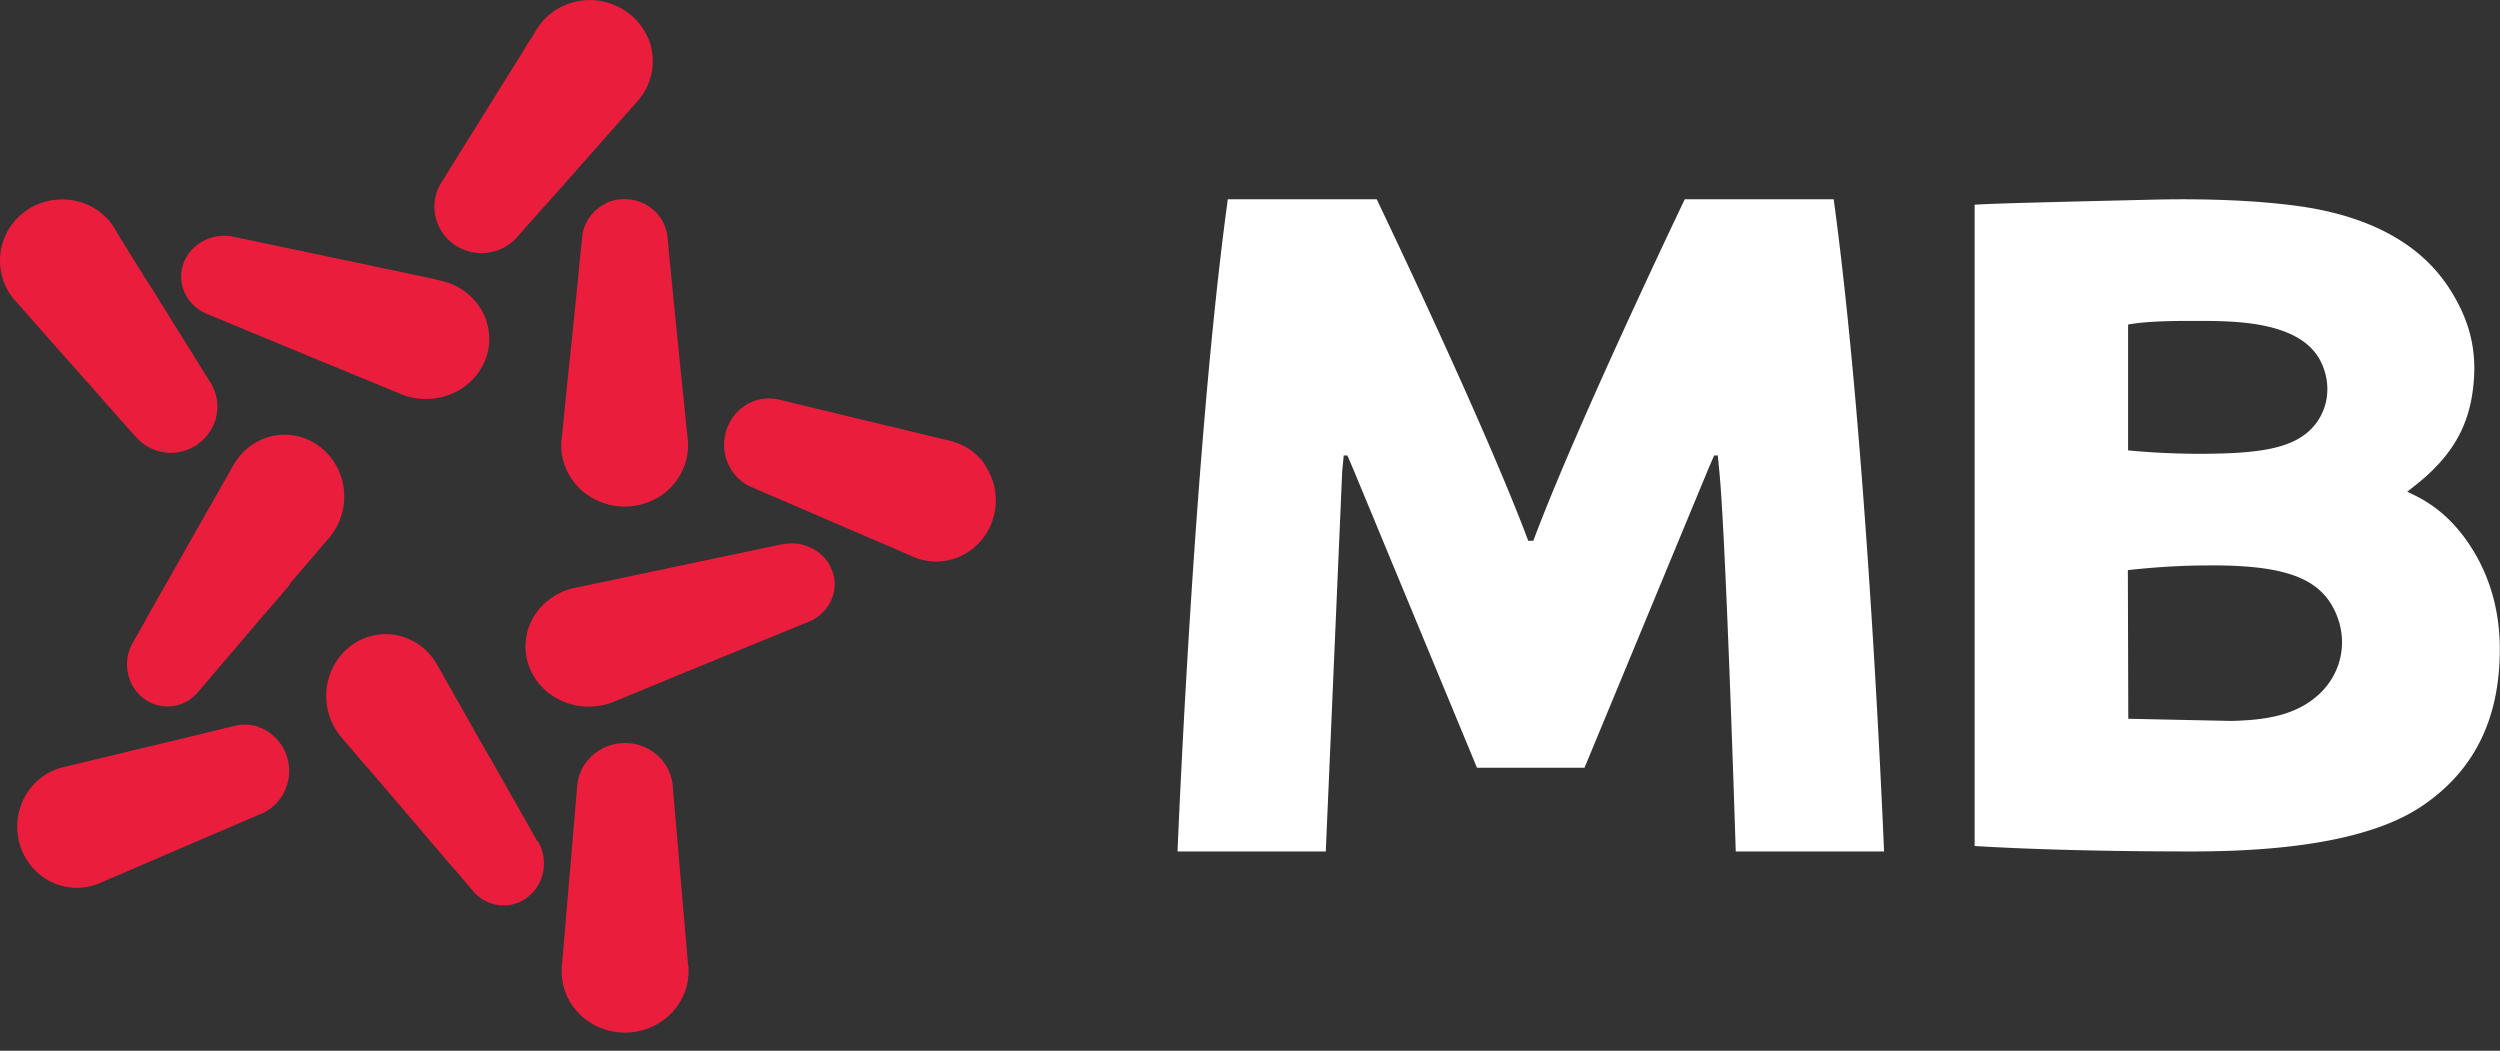 <svg xmlns="http://www.w3.org/2000/svg" width="138" height="58" fill-rule="evenodd">
    <rect width="100%" height="100%" fill="#333333" stroke="none"/>
    <g fill="#ea1d3c">
        <path d="M54.373 25.64a3.27 3.27 0 0 0-1.889-1.296c-.023-.008-.045-.012-.068-.015l-.14-.035c-.022-.008-.046-.01-.07-.014a.24.24 0 0 0-.071-.018c-.022-.004-.044-.013-.067-.018s-.047-.014-.07-.017l-.07-.016-.07-.017-.07-.016-.07-.018-.067-.018-.07-.014c-.025-.008-.047-.01-.07-.02l-.07-.017-.07-.016-.07-.018c-.023-.008-.048-.01-.07-.015s-.047-.016-.07-.018-.046-.013-.07-.017-.044-.008-.066-.02c-.025-.003-.048-.008-.07-.015l-.07-.013c-.022-.01-.045-.013-.07-.02l-.068-.016c-.02-.006-.048-.008-.07-.018-.022-.002-.046-.008-.07-.017l-.07-.013-.07-.018a.45.45 0 0 0-.067-.016l-.073-.018-.07-.016-.068-.018-.14-.032-.065-.018c-.023-.007-.048-.01-.07-.014-.022-.01-.047-.012-.07-.02-.02-.003-.045-.01-.068-.015l-.07-.018-.068-.017a.73.73 0 0 0-.07-.013c-.02-.012-.045-.013-.07-.018l-.07-.018c-.026-.006-.048-.008-.07-.018-.023-.003-.047-.01-.07-.015l-.073-.018c-.02-.003-.045-.012-.066-.017l-.07-.015c-.02-.003-.048-.01-.07-.02a.65.65 0 0 0-.07-.013c-.022-.008-.044-.013-.07-.018l-.067-.018-.07-.016-.07-.018c-.022-.003-.045-.01-.068-.014a.32.32 0 0 1-.068-.02c-.025-.001-.05-.008-.07-.015l-.07-.016c-.025-.008-.046-.012-.07-.017l-.07-.018c-.022-.003-.046-.01-.068-.015a.41.41 0 0 0-.072-.018c-.022-.007-.045-.008-.067-.015s-.047-.012-.07-.018l-.07-.015-.07-.02a.58.58 0 0 1-.07-.014l-.07-.014c-.023-.01-.047-.013-.07-.018l-.07-.016-.068-.018a.46.46 0 0 1-.07-.017l-.07-.017-.07-.016c-.023-.01-.045-.012-.068-.018l-.07-.016-.07-.017c-.022-.008-.047-.013-.07-.018l-.07-.016a.76.76 0 0 1-.07-.016c-.023-.006-.046-.01-.068-.02a.6.6 0 0 0-.069-.012c-.023-.01-.047-.015-.07-.02l-.07-.016-.07-.02c-.024-.003-.047-.006-.07-.015s-.047-.01-.07-.013c-.024-.01-.047-.013-.07-.02l-.07-.016c-.022-.008-.045-.012-.067-.02s-.048-.008-.07-.016-.047-.01-.07-.017l-.07-.016c-.023-.006-.044-.012-.07-.014-.02-.01-.046-.013-.07-.02s-.047-.007-.07-.013l-.07-.022c-.023-.002-.044-.01-.067-.014l-.07-.015c-.024-.008-.047-.013-.072-.018l-.07-.014a.42.42 0 0 0-.069-.019c-.025-.003-.046-.01-.07-.016l-.07-.018c-.022-.008-.047-.008-.07-.018l-.07-.015c-.023-.008-.047-.01-.07-.018l-.07-.015-.14-.036-.07-.015c-.02-.007-.046-.013-.068-.018l-.07-.014-.067-.02-.072-.012c-.023-.008-.046-.014-.07-.018a.55.55 0 0 0-.069-.017c-.024-.005-.046-.013-.07-.02l-.07-.016-.068-.015a.27.27 0 0 0-.07-.016c-.023-.01-.047-.013-.07-.018l-.068-.017-.07-.02-.068-.015c-.025-.008-.046-.01-.068-.018l-.07-.016c-.024-.004-.047-.01-.07-.018s-.045-.01-.068-.016l-.07-.015-.068-.02c-.025-.003-.047-.006-.07-.013s-.046-.013-.07-.015l-.068-.02a2.44 2.44 0 0 0-2.106.4c-1.1.828-1.356 2.423-.55 3.563a2.51 2.51 0 0 0 1.004.832l.064.026c.023.008.045.022.067.03l.066.027c.02.013.042.02.065.03l.065.027.065.03.065.026.064.027a.45.45 0 0 0 .067.029c.02.01.043.017.065.028a.54.54 0 0 0 .067.028l.063.032c.022.008.043.013.068.025l.064.028c.02.008.045.018.064.03s.047.013.067.028l.066.026c.02.012.043.018.065.028l.065.028.066.025c.022.013.044.022.065.03l.065.028.067.028c.02.013.042.018.063.027l.066.03.065.03.065.025.065.028.066.028c.02.01.042.018.064.028l.066.03c.022.008.042.018.067.03l.064.024c.022.014.044.018.066.03s.043.018.064.027l.065.027c.024.013.044.018.064.03l.067.026.065.032.068.025c.023.01.04.02.065.028l.064.03c.023.007.046.017.065.027s.044.02.065.03l.068.028a.27.27 0 0 1 .065.027c.02.01.043.016.066.027l.063.03.065.028.066.028.065.027c.02.012.045.02.064.028l.066.03.068.024c.02.014.043.02.064.028s.043.018.066.03.042.018.066.028l.063.03.066.027c.02.012.043.02.066.03l.064.027c.023.014.043.02.067.028l.064.03.065.028.065.026c.02.012.044.02.064.028s.046.02.066.03a.54.54 0 0 0 .066.027l.066.03c.02.008.043.016.064.028s.044.02.066.025c.02.013.046.02.065.03l.065.028.065.025c.02.013.044.02.065.03l.066.028.065.028a.42.42 0 0 0 .065.027l.063.03.065.028c.02.01.046.016.067.028l.065.03.067.027.063.026c.02.013.044.02.066.032s.044.016.065.028.043.016.065.025.042.02.065.032l.066.027.063.025c.022.013.046.02.065.03s.043.017.066.027l.064.028.067.03c.02.012.045.015.065.026l.066.03c.023.013.042.018.065.028s.045.017.064.028l.068.028c.02.013.043.017.064.03l.066.023c.02.01.042.023.065.028.022.013.045.02.065.03a.43.43 0 0 1 .065.028c.02.01.042.017.065.027l.067.028.066.027a.33.33 0 0 0 .063.03l.067.027.065.03.064.024.067.03a.48.48 0 0 1 .067.028c.02.01.042.014.063.027l.067.03c.02.007.042.017.06.027s.047.015.07.026l.13.06c.02.01.043.016.066.027s.043.018.065.027.044.02.063.03.044.017.066.03.045.015.066.027.043.018.065.027l.067.03.06.023c.025.016.047.023.066.03l.066.03.13.056c.02.013.044.02.068.028s.042.02.065.028.04.018.064.028l.066.03a3.22 3.22 0 0 0 3.353-.318c1.47-1.095 1.794-3.204.728-4.712m-11.227 4.416c-.023.002-.05.012-.072.013s-.05.012-.07.018c-.027.002-.048.008-.074.012l-.07.015-.073.02c-.026.002-.05.008-.073.012l-.07.016c-.025.004-.05.01-.074.016s-.05.007-.07.015l-.07.015-.074.013-.074.018-.07.013-.148.032c-.023.003-.047.01-.07.014l-.07.015c-.02.003-.046.012-.074.016s-.048.01-.073.016-.048.007-.07.014-.05.01-.072.017-.05.008-.072.012-.05.012-.073.018a.52.52 0 0 1-.072.011l-.072.02-.074.015c-.024.002-.047.01-.07.017s-.05.01-.073.014l-.073.014a.3.3 0 0 0-.072.02l-.075.013-.07.013c-.024.003-.047.012-.07.016a.29.29 0 0 0-.074.016l-.075.012-.07.016-.07.017a.25.25 0 0 0-.074.016c-.024.002-.048.01-.073.012a.5.5 0 0 1-.075.016c-.02.002-.045.01-.07.016l-.072.016-.072.012a.67.67 0 0 1-.075.016c-.025.004-.044.013-.07.016-.027.01-.05.012-.073.016a.52.52 0 0 0-.073.016l-.072.013-.072.016-.072.014-.073.016c-.023.003-.05.012-.072.016l-.073.016-.073.013c-.026.002-.05.012-.07.016s-.05.007-.072.016L39 30.92a.57.57 0 0 1-.074.013l-.07.018-.075.016-.072.013a.47.47 0 0 1-.074.016l-.07.016c-.023.002-.05.012-.07.017a.52.52 0 0 1-.074.012c-.024.002-.05.01-.072.02-.025.002-.046.004-.07.012s-.048.01-.072.015l-.075.016-.07.016c-.022.006-.047.008-.072.013s-.047.012-.072.013c-.026.01-.047.014-.075.02l-.07.016c-.024.006-.05.008-.073.014l-.07.015c-.024.002-.048.012-.072.016l-.072.013-.146.03c-.025.003-.05.01-.073.014l-.072.016-.07.015-.072.016-.073.014a.76.76 0 0 1-.072.017l-.073.015c-.023.002-.05.01-.074.016l-.07.015c-.022.003-.05.012-.073.015l-.07.014-.073.018c-.022.003-.047.01-.073.015l-.074.014-.144.03-.072.016a.63.63 0 0 1-.073.014l-.072.015c-.023.004-.047.015-.072.018l-.072.012-.073.017-.073.016-.073.012c-.025.004-.046.012-.07.012-.026.01-.05.016-.072.02l-.072.015-.074.017-.07.013-.074.013a.47.47 0 0 1-.071.019.57.57 0 0 0-.073.014c-.023.003-.046.013-.07.016s-.05.01-.074.014l-.072.017c-.025.002-.05.01-.073.014l-.073.015a.34.34 0 0 0-.07.019c-.024.002-.05.004-.073.012-.023.002-.05.01-.074.012a.58.58 0 0 1-.073.018l-.07.016c-.03.003-.05.01-.074.012l-.073.018-.07.015c-.025.002-.05.01-.074.015l-.073.016-.074.014c-.022.006-.048.014-.07.016s-.05.01-.074.015l-.07.016c-.023.007-.05.012-.07.016l-.075.014a.84.84 0 0 0-.07.015.75.75 0 0 0-.075.016c-.023.002-.047.01-.07.016l-.075.012-.07.016-.073.015c-.023.004-.048.012-.072.017l-.073.015-.072.013-.072.014-.072.02c-.024.002-.048.01-.07.014l-.075.012-.07.018c-.025.003-.048.01-.074.016l-.072.014-.07.015c-.026.003-.05.01-.073.015l-.072.016-.073.013-.072.016c-.026.004-.047.012-.073.016l-.072.012a3.55 3.55 0 0 0-1.817.913c-1.367 1.295-1.367 3.395 0 4.7 1.035.983 2.56 1.22 3.832.707l.07-.03.07-.028.068-.03.068-.024a.59.59 0 0 1 .068-.03c.023-.007.047-.02.07-.027s.047-.02.07-.03l.07-.03c.022-.005.044-.018.068-.025l.066-.032c.026-.006.05-.016.072-.024s.042-.023.068-.03.044-.02.066-.03l.07-.026.14-.06.066-.027.07-.027c.02-.012.042-.02.067-.03l.068-.028.07-.025a.54.54 0 0 1 .067-.031c.024-.007.046-.02.07-.026l.07-.03.067-.03c.022-.007.045-.02.068-.03l.068-.027a.61.61 0 0 0 .069-.028l.068-.026c.02-.006.045-.02.07-.03l.068-.028.07-.027.066-.028.07-.03c.024-.006.046-.017.07-.026l.068-.028c.023-.008.046-.02.068-.03a.66.66 0 0 0 .069-.027l.07-.03.067-.026.068-.03.07-.03.07-.027c.023-.01.047-.018.068-.028l.07-.03c.022-.007.043-.02.066-.026s.047-.02.068-.03l.07-.026c.023-.013.045-.022.068-.033s.045-.016.07-.026l.066-.03a.33.33 0 0 0 .071-.027.59.59 0 0 0 .067-.03l.07-.027c.023-.007.046-.016.07-.027l.066-.028.07-.027.066-.03c.02-.01.045-.017.07-.026s.044-.02.07-.026a.54.54 0 0 1 .068-.03c.023-.007.046-.02.07-.03l.067-.027.07-.028c.023-.008.045-.02.068-.026s.046-.02.07-.03l.07-.026.067-.03.07-.03.135-.054c.024-.008.043-.02.067-.028l.07-.03.068-.026c.024-.013.046-.02.07-.033s.045-.016.068-.026.045-.02.068-.024c.025-.013.047-.02.07-.03l.068-.028.07-.03c.022-.005.046-.015.066-.026l.07-.03.07-.028.068-.03a.74.74 0 0 0 .068-.027c.025-.007.047-.02.07-.03l.07-.027.07-.026.07-.032c.022-.006.043-.02.065-.026l.07-.026c.023-.012.046-.02.07-.03s.044-.02.07-.027l.068-.027.066-.03c.025-.008.048-.02.073-.028l.067-.027.066-.03.07-.03.135-.054.067-.03.07-.026.072-.03.065-.026.07-.026.067-.03c.024-.007.048-.02.07-.03a.58.58 0 0 0 .065-.029l.07-.026.07-.03c.02-.008.045-.016.068-.03a.58.58 0 0 0 .069-.027c.024-.006.042-.02.066-.028a.4.4 0 0 0 .069-.03c.023-.006.044-.016.066-.025l.072-.026.067-.03a.29.29 0 0 0 .069-.028c.023-.007.047-.018.07-.026l.068-.03c.025-.007.046-.018.068-.027l.07-.027.07-.03c.02-.006.042-.018.066-.026l.07-.026c.023-.008.047-.022.07-.03s.045-.02.07-.03.046-.016.066-.028c.025-.007.048-.017.07-.027l.136-.06c.024-.005.046-.014.07-.027l.067-.026.07-.03c.022-.006.045-.015.067-.027l.07-.025c.023-.014.044-.02.07-.032a.67.67 0 0 0 .067-.03.33.33 0 0 0 .067-.026l.07-.025.07-.032c.023-.006.044-.016.07-.027s.043-.02.067-.026l.067-.03.068-.027.07-.03.067-.027.07-.03c.022-.01.046-.016.07-.027l.067-.025.07-.03.068-.03a.58.58 0 0 0 .07-.026l.066-.027.07-.028a2.29 2.29 0 0 0 .8-.505c.93-.878.93-2.304 0-3.187a2.45 2.45 0 0 0-2.189-.605"/>
        <path d="M29.553 1.736l-.035.06a.45.45 0 0 0-.038.063c-.016.02-.026.04-.04.062l-.04.06c-.015.02-.025.044-.037.065l-.038.062c-.01.022-.026.04-.04.062l-.038.06c-.015.02-.025.043-.04.062s-.023.04-.038.063c-.014.016-.026.04-.038.06l-.038.063-.04.06-.037.065c-.013.018-.024.04-.038.06l-.04.062a.42.42 0 0 1-.037.065l-.038.06-.038.064-.04.06-.04.064c-.015.018-.025.04-.036.06s-.027.04-.04.063l-.038.06-.038.063c-.015.02-.026.044-.04.06l-.038.064-.04.064-.036.06-.04.062-.036.06c-.015.02-.026.043-.04.064l-.038.06-.038.062-.038.063-.038.062c-.015.017-.026.04-.04.06s-.025.04-.038.064l-.04.06-.037.062-.04.062-.04.06-.036.062c-.014.018-.026.042-.04.06l-.04.065c-.013.018-.023.04-.038.06l-.037.065c-.014.018-.027.04-.04.06l-.04.063c-.014.02-.024.04-.036.063s-.026.04-.04.06l-.038.065c-.012.017-.026.04-.037.06l-.038.062-.04.06c-.01.023-.023.04-.038.062-.01.02-.025.043-.037.065l-.04.06a.69.69 0 0 1-.037.062l-.038.06-.038.063-.036.062c-.016.02-.027.04-.04.063s-.025.04-.038.06-.025.043-.04.06l-.036.062c-.015.02-.026.04-.04.062l-.038.06-.038.064-.038.06c-.016.02-.026.042-.04.064l-.04.062-.038.06c-.012.023-.026.044-.038.063l-.04.062-.038.063c-.014.02-.024.043-.036.06-.017.024-.027.045-.04.065l-.04.06-.038.064-.04.06a.47.47 0 0 1-.037.061l-.037.065c-.017.018-.026.04-.04.062l-.04.06-.038.06-.038.062-.038.064-.04.06-.038.06-.04.063c-.013.02-.025.044-.038.066-.014.017-.024.038-.038.06l-.038.062c-.015.02-.025.043-.04.062l-.04.062c-.014.02-.022.04-.037.062l-.038.06-.04.06-.038.066-.038.06-.038.062c-.012.023-.026.04-.038.06l-.037.065c-.015.022-.03.04-.04.063a.43.43 0 0 0-.038.063c-.015.02-.027.04-.04.06l-.078.123-.04.06-.037.06c-.015.02-.026.046-.038.063l-.038.065a.6.6 0 0 0-.038.062c-.014.017-.026.042-.038.06l-.04.063c-.012.02-.024.043-.038.06l-.037.063-.038.06c-.015.022-.026.04-.038.063a.37.37 0 0 0-.038.062l-.04.062-.038.062-.037.06-.04.063c-.014.02-.024.042-.038.063l-.077.124-.037.06-.04.06-.037.065a.4.4 0 0 0-.038.064c-.012.024-.027.04-.04.062l-.038.06a2.51 2.51 0 0 0-.291 2.18c.443 1.342 1.912 2.076 3.276 1.642.452-.145.834-.4 1.13-.723.016-.018.03-.04.05-.055s.028-.037.047-.057l.047-.05.048-.056c.02-.017.033-.04.048-.057s.033-.036.05-.053l.048-.055c.017-.017.032-.04.05-.053l.05-.056.046-.057c.018-.015.03-.036.048-.053a.73.73 0 0 0 .049-.055c.017-.016.032-.037.048-.053l.048-.056c.018-.015.035-.036.047-.055.017-.016.032-.036.048-.053l.05-.055a.39.39 0 0 0 .048-.055c.018-.017.032-.037.05-.055l.047-.055.048-.053.05-.055c.018-.018.03-.038.05-.056s.03-.04.046-.055l.05-.055.047-.053c.016-.018.03-.04.047-.055s.03-.037.05-.058c.015-.013.03-.034.048-.052l.046-.055.1-.1c.018-.018.032-.036.048-.054l.048-.055.048-.056.047-.05c.02-.02.032-.04.05-.06a.43.43 0 0 0 .046-.052l.052-.055.044-.055c.02-.016.032-.04.048-.056l.1-.1c.017-.015.032-.035.046-.053.02-.017.033-.036.05-.055l.045-.055.05-.055c.016-.014.03-.034.048-.053l.05-.056c.017-.015.032-.037.047-.055l.05-.055c.017-.014.03-.036.047-.05l.05-.06c.015-.013.03-.034.048-.053s.03-.04.048-.055.03-.038.048-.057c.016-.014.032-.035.048-.052l.047-.057a.27.27 0 0 0 .048-.055l.05-.055c.02-.017.03-.034.05-.052l.046-.058c.02-.015.032-.03.05-.05l.05-.057c.014-.018.028-.038.05-.053l.047-.054.045-.055.05-.056a.61.61 0 0 1 .048-.055l.048-.054.047-.054.048-.058c.017-.015.032-.035.05-.054l.046-.052c.018-.018.032-.038.048-.055s.03-.04.05-.057.03-.037.048-.053l.05-.055c.016-.016.03-.034.047-.054l.048-.055.05-.056c.017-.016.03-.037.047-.055l.05-.056.048-.053.047-.055.048-.055.05-.055c.016-.018.03-.037.048-.052s.03-.04.047-.057.033-.038.047-.053l.05-.055c.018-.018.032-.037.048-.058.017-.013.03-.035.05-.052l.046-.057c.016-.014.03-.034.048-.055.016-.014.032-.036.047-.054l.05-.054c.016-.018.03-.04.048-.054l.048-.058.048-.05c.017-.018.03-.04.047-.057l.05-.053.047-.055c.018-.018.03-.04.048-.055l.05-.055c.017-.017.03-.038.05-.056l.05-.053.044-.057c.017-.015.032-.034.05-.052s.028-.038.047-.056l.048-.053c.018-.018.032-.04.048-.057s.032-.037.048-.05l.05-.058c.017-.018.032-.038.047-.056a.41.41 0 0 1 .05-.052l.046-.056c.02-.016.033-.038.05-.055s.03-.037.047-.055l.048-.055a.64.64 0 0 1 .05-.054c.017-.016.035-.037.05-.057.016-.013.03-.035.047-.054l.05-.053.047-.056c.02-.017.03-.038.05-.053.015-.02.032-.038.05-.055l.046-.057.05-.053.048-.056c.016-.017.03-.04.047-.056s.033-.035.05-.052l.048-.056.095-.107.05-.057c.838-.87 1.18-2.15.774-3.374C35.245.562 33.302-.4 31.497.166a3.43 3.43 0 0 0-1.867 1.445c-.013.024-.024.04-.038.062l-.04.062m3.868 9.515a2.3 2.3 0 0 0-1.286 1.828l-.006.07c-.005.025-.005.05-.01.073s-.002.05-.007.073l-.005.072-.01.074-.008.073-.004.074-.01.07-.004.075a.49.49 0 0 0-.009.07l-.007.075c-.005.023-.005.046-.007.072l-.01.072-.006.075c-.005.023-.005.047-.007.07l-.01.075-.005.07-.01.074-.007.073-.006.074-.007.072-.01.072c0 .024-.002.05-.005.072l-.014.146-.01.073-.007.073c-.003.023-.003.048-.005.07l-.01.075-.006.07-.007.07v.073l-.004.07-.01.075-.007.072-.007.075-.007.072-.01.073c-.002.023-.002.046-.007.07l-.006.072c-.005.022-.005.05-.007.073l-.007.072-.006.07-.01.075-.008.072-.007.075-.006.07c-.004.024-.005.05-.008.075l-.01.07-.004.07c-.007.023-.007.05-.008.076l-.008.07-.006.074-.01.07-.006.074c-.005.024-.007.05-.01.073l-.007.07-.008.072c-.001.025-.004.05-.008.075s-.003.048-.005.07l-.007.073-.01.073-.006.074c-.004.023-.004.045-.007.07l-.01.074c0 .023-.003.046-.006.07s-.004.05-.01.072-.002.05-.007.074l-.006.07-.007.075-.006.07c-.005.023-.007.05-.01.074l-.007.073-.006.073-.01.074-.006.072c-.003.024-.003.046-.005.072s-.006.048-.01.073l-.006.07-.014.145c-.004.024-.006.05-.008.074l-.006.075c-.002.025-.007.046-.01.07l-.008.075-.006.072c-.006.023-.006.048-.008.07l-.008.074-.006.07c-.005.03-.005.05-.007.077s-.007.048-.008.07l-.008.074c-.004.024-.004.048-.006.072a.64.64 0 0 1-.01.073l-.012.14c-.005.026-.007.05-.01.075l-.008.07-.005.075-.01.07-.006.072-.008.074c-.005.025-.005.047-.007.073l-.007.07-.01.075a.52.52 0 0 1-.007.07l-.006.072c-.002.025-.002.05-.01.075 0 .022-.004.047-.005.07l-.006.074c-.003.022-.003.05-.01.07a.52.52 0 0 1-.007.073l-.006.073-.01.074c0 .025-.003.05-.005.074l-.007.07-.008.074-.006.072-.01.07-.014.148-.008.07c-.003.026-.003.05-.003.073s-.007.05-.01.076a.53.53 0 0 0-.008.071l-.005.07-.01.075-.006.07a.66.66 0 0 0-.008.075c-.004.023-.004.05-.004.072-.006.024-.006.047-.01.072a.62.62 0 0 1-.008.071l-.007.074-.006.074-.006.07-.008.074-.008.072c-.004.025-.004.05-.007.07l-.008.075-.005.073c-.005.022-.005.046-.01.07l-.007.07c-.005.024-.005.05-.007.072l-.007.077a.57.57 0 0 0-.007.07l-.008.072c-.003.023-.003.048-.01.074 0 .022 0 .046-.004.07s-.004.047-.008.072l-.008.074c0 .023-.004.045-.007.074l-.006.07c-.003.024-.003.048-.01.072a3.25 3.25 0 0 0 .355 1.96c.876 1.662 2.984 2.322 4.706 1.48 1.308-.645 2.017-1.976 1.897-3.305l-.008-.074-.008-.072-.007-.076-.008-.072-.007-.074c0-.023-.005-.05-.007-.072l-.007-.075-.01-.07c-.001-.027-.004-.05-.01-.074l-.003-.074c-.006-.024-.01-.048-.01-.07l-.007-.075-.008-.073-.007-.072-.01-.075-.005-.07-.01-.074-.006-.072-.005-.073-.01-.074c0-.025-.003-.048-.006-.07s-.003-.05-.006-.074l-.007-.072-.007-.074-.008-.073-.007-.073-.008-.074c0-.024-.005-.048-.01-.072l-.005-.072-.016-.148-.005-.075-.01-.072c0-.023-.003-.048-.005-.072a.52.52 0 0 1-.007-.071.53.53 0 0 0-.01-.074c-.005-.024-.003-.048-.007-.073l-.008-.072-.007-.075c0-.023-.004-.048-.006-.072l-.006-.072-.01-.074c0-.022-.004-.047-.007-.072l-.006-.072-.007-.072-.008-.075-.006-.075-.01-.07-.008-.075-.008-.072-.004-.072-.01-.075-.01-.07-.004-.074-.01-.074a.47.47 0 0 0-.006-.07l-.007-.075c0-.025-.004-.048-.007-.07l-.008-.077-.008-.072c-.001-.022-.004-.047-.007-.07l-.014-.147-.008-.07c0-.03-.004-.05-.006-.075a.52.52 0 0 1-.007-.07.72.72 0 0 0-.01-.075c-.004-.022-.003-.05-.005-.072l-.008-.075-.006-.07-.008-.076-.01-.07-.006-.074-.007-.075-.007-.07-.005-.074c-.002-.026-.01-.048-.01-.075a.41.41 0 0 0-.009-.072l-.004-.07-.01-.072-.008-.075-.005-.07c-.003-.024-.004-.05-.01-.075 0-.026-.005-.05-.006-.075l-.007-.07-.008-.075c0-.024-.004-.047-.008-.072l-.007-.074-.007-.07c0-.024-.005-.05-.006-.074l-.007-.075c-.001-.023-.004-.05-.007-.072l-.01-.075c-.004-.025-.007-.046-.007-.07l-.008-.075c-.001-.023-.003-.05-.008-.07 0-.028-.004-.053-.005-.076l-.01-.07c0-.023-.005-.05-.005-.072a.87.87 0 0 0-.009-.074l-.005-.072-.01-.073-.005-.075-.01-.073-.01-.07-.004-.073-.01-.072v-.074c0-.023-.003-.05-.006-.075l-.005-.072-.008-.073a.49.49 0 0 0-.01-.07l-.007-.074c0-.027-.003-.05-.01-.074 0-.022-.003-.05-.004-.075l-.012-.145-.01-.073c-.001-.023-.004-.046-.007-.072l-.008-.073-.006-.072-.005-.073-.01-.074c-.001-.024-.004-.047-.007-.072l-.007-.075-.007-.07c-.002-.023-.003-.048-.01-.07a.75.75 0 0 0-.005-.077l-.006-.07-.01-.075-.004-.07c0-.024-.006-.048-.007-.074l-.007-.07a.74.74 0 0 0-.01-.072l-.006-.077-.006-.07-.008-.075c-.004-.02-.004-.047-.01-.073l-.006-.07-.008-.076-.007-.07c-.004-.025-.006-.05-.006-.076l-.01-.07c0-.024-.004-.05-.005-.073v-.072c-.001-.025-.005-.048-.008-.073s-.004-.05-.005-.072l-.008-.075-.008-.073c0-.023-.007-.048-.007-.07a.72.72 0 0 1-.005-.074l-.01-.077-.01-.07c-.018-.303-.102-.6-.255-.897-.597-1.13-2.03-1.583-3.203-1.007"/>
        <path d="M.87 16.626c.015.02.032.036.048.056s.03.034.05.055l.047.053.048.058c.018.017.032.036.05.054s.033.037.05.056L1.2 17l.05.056.048.055.048.056.05.052.046.06c.016.02.032.036.05.053l.05.055c.012.02.03.038.048.057l.046.052.05.058.048.055c.02.015.032.036.05.053.01.02.03.038.046.058l.05.053.046.055c.018.017.034.034.05.055l.045.055c.018.023.035.036.05.055l.05.055c.014.018.032.036.048.055l.047.055.047.054.05.054c.017.024.033.04.05.06l.047.053c.017.017.034.037.05.056l.05.056a.48.48 0 0 1 .048.054l.05.056c.015.02.03.033.048.054l.048.055.05.057.05.05c.013.02.032.04.047.056l.05.056.048.054c.014.02.033.04.048.053l.05.058.047.055.048.055c.015.02.032.036.048.056l.05.053c.015.02.03.036.05.058l.045.055.05.05c.015.022.032.038.046.06.018.014.032.034.05.05s.033.04.05.056.035.035.048.055l.05.054c.015.02.032.037.048.057l.05.055.047.052c.015.022.032.038.05.058l.095.1.05.054c.015.02.032.037.047.054l.05.057c.015.02.032.038.047.056l.048.053.05.055.05.056.045.053.05.058c.018.015.03.035.05.055l.045.054.05.054.05.058.048.054.044.055.053.055.047.056c.015.02.032.036.05.055l.047.054.05.056.05.05c.015.02.033.037.05.06l.048.055.048.056.048.055.048.053.05.056.047.055c.017.013.033.034.05.054l.05.057.048.052.048.055c.014.02.033.04.05.056l.048.055.047.06c.015.014.034.03.05.054l.045.055a.55.55 0 0 1 .05.051c.017.02.035.038.047.057l.05.055c.014.02.032.037.05.055s.032.036.047.055l.047.054.05.056c.015.02.033.036.05.055l.048.056.05.054.05.056.047.055.05.055a.37.37 0 0 0 .05.057c.02.02.032.036.05.054l.048.055.047.057.05.053.047.056c.017.018.03.04.047.053.015.02.035.036.05.056s.032.036.05.054.032.038.047.056l.05.055.047.053.05.058.048.054.05.055.048.056.047.053.05.056.048.054.047.055.1.1A2.6 2.6 0 0 0 9.398 25C10.834 25 12 23.855 12 22.443a2.49 2.49 0 0 0-.354-1.278l-.038-.062c-.01-.02-.026-.04-.038-.06l-.037-.06-.04-.062-.037-.062-.038-.063c-.012-.022-.028-.04-.04-.06l-.037-.062-.076-.12c-.01-.023-.026-.042-.04-.063l-.038-.06-.038-.063c-.01-.02-.027-.04-.04-.06l-.038-.063-.038-.06c-.01-.024-.026-.04-.036-.064l-.042-.06-.037-.06a.39.39 0 0 0-.038-.063l-.038-.064-.076-.12c-.01-.024-.026-.04-.038-.06l-.038-.065c-.01-.02-.026-.04-.04-.063s-.024-.038-.038-.06l-.038-.062a.51.51 0 0 1-.038-.061l-.038-.063-.04-.06c-.01-.022-.024-.04-.038-.06s-.024-.043-.038-.064l-.036-.06a.55.55 0 0 0-.04-.063l-.038-.06c-.01-.024-.027-.04-.038-.06l-.076-.124c-.014-.02-.025-.04-.037-.06l-.04-.063c-.012-.022-.026-.04-.038-.06l-.04-.06-.035-.065-.04-.06-.038-.064c-.01-.018-.025-.035-.04-.058l-.038-.06c-.013-.02-.024-.044-.035-.062l-.04-.064-.04-.06c-.01-.02-.025-.04-.037-.06l-.038-.06c-.01-.025-.026-.043-.038-.065l-.038-.062c-.012-.018-.028-.038-.036-.06-.015-.022-.03-.04-.038-.063s-.03-.038-.04-.06-.027-.042-.038-.06l-.038-.063-.04-.063-.036-.06c-.013-.023-.026-.04-.04-.063l-.04-.06-.035-.064-.04-.06c-.01-.024-.026-.04-.038-.062l-.036-.062-.078-.123-.04-.06c-.01-.023-.025-.04-.035-.06l-.038-.062c-.015-.024-.03-.042-.04-.065l-.04-.06c-.01-.02-.026-.04-.04-.062a.44.44 0 0 0-.038-.061c-.012-.02-.023-.043-.038-.06l-.037-.063a.47.47 0 0 1-.038-.064c-.012-.017-.026-.037-.038-.06l-.038-.06c-.012-.02-.026-.044-.042-.06-.01-.022-.023-.04-.034-.064s-.028-.04-.038-.06-.03-.04-.04-.062-.026-.04-.036-.06-.028-.043-.04-.06-.026-.044-.04-.065l-.038-.06c-.01-.022-.026-.04-.038-.06l-.038-.06-.038-.065-.04-.06L8 15.33l-.04-.06-.036-.064-.038-.06-.038-.063-.04-.06-.077-.123c-.01-.02-.026-.04-.038-.06l-.04-.065-.038-.06c-.01-.023-.024-.04-.038-.062l-.038-.06a.56.56 0 0 1-.036-.065l-.04-.06-.038-.062c-.01-.02-.024-.038-.038-.058s-.026-.04-.037-.065l-.038-.06c-.01-.023-.026-.04-.038-.063s-.027-.04-.04-.062l-.036-.062a.77.77 0 0 1-.039-.062l-.038-.06c-.01-.022-.026-.04-.038-.063s-.026-.038-.038-.06-.026-.04-.037-.064-.028-.04-.042-.06-.023-.042-.036-.063l-.038-.063c-.015-.018-.026-.04-.038-.06l-.038-.06-.038-.063-.037-.06-.08-.128-.038-.06c-.01-.02-.026-.04-.038-.06L6.558 13c-.012-.024-.026-.043-.04-.065-.008-.018-.025-.04-.038-.06a.49.49 0 0 1-.037-.064c-.56-1.086-1.696-1.8-3.005-1.8C1.54 11 0 12.513 0 14.382c0 .836.3 1.6.82 2.2a.53.53 0 0 0 .051.055m10.557.693c.02.01.046.018.068.026s.046.02.068.03l.068.028c.024.008.045.02.067.027l.068.03c.023.01.045.017.068.025s.044.02.067.03l.07.03.067.028.07.027.066.028.07.026.066.03c.023.012.046.02.068.03s.043.02.07.027c.02.012.044.017.066.03s.046.018.068.026l.068.03c.024.012.045.02.07.027l.066.03.07.025c.02.012.043.02.064.03l.068.025c.023.012.046.022.067.027a.47.47 0 0 0 .069.029c.02.012.045.016.068.03l.068.027.068.026c.022.012.047.016.067.03l.068.03c.023.01.045.016.07.025s.044.02.066.03l.07.03.068.03.066.024c.023.012.046.02.068.03l.068.03.068.024.07.03.068.03.067.026.067.03.135.056c.023.007.046.02.068.025.025.013.046.02.067.027a.51.51 0 0 1 .07.03l.067.025c.023.013.046.02.07.03l.066.028.068.025.068.03.07.03c.022.008.044.017.066.03l.068.025c.02.012.045.02.068.03l.067.028.07.03.065.027c.023.008.046.02.07.03l.068.027.07.03.066.028.135.054c.026.012.047.02.07.027l.068.032c.023.008.044.013.067.026l.07.028.065.028.07.03.065.025.07.028c.02.007.044.02.067.03l.07.03.066.026.068.028a.43.43 0 0 0 .067.028l.068.03c.023.007.045.017.067.027l.068.03.07.026.136.056c.022.012.046.017.067.03l.07.027c.02.012.046.017.067.027l.068.028c.023.008.043.02.068.03l.065.025.07.03.068.028c.023.01.046.02.068.024.02.013.044.02.066.032s.048.02.07.028l.068.028c.023.01.047.016.07.028l.067.026.066.03.067.027.07.03c.02.005.044.016.068.026l.067.03.068.025a.52.52 0 0 0 .068.026l.068.03.067.03c.023.012.046.02.068.025.023.012.048.018.067.028l.07.027a.34.34 0 0 0 .067.03l.068.03.068.026c.023.012.045.017.066.027l.07.03.07.028.067.03.067.028a.48.48 0 0 1 .068.028c.022.012.044.017.068.024.02.013.043.02.067.03s.046.02.07.026l.065.03c.024.007.047.016.068.026s.047.02.07.027l.066.03c.022.01.047.015.07.023s.043.023.068.028c.023.012.045.02.068.03l.068.03.067.027.068.03.068.027.07.027c.02.012.045.02.068.028l.067.03.068.025c.022.012.045.02.068.03l.067.027.068.03.067.027.07.028.068.03c.02.01.044.018.067.027s.044.02.068.025a.53.53 0 0 0 .068.03c.022.01.045.017.068.03l.066.026a.49.49 0 0 0 .068.028l.068.03a.39.39 0 0 1 .068.029l.066.024.07.03c.023.01.046.016.068.03.023.007.045.016.067.025l.068.03a3.68 3.68 0 0 0 2.038.275c1.904-.285 3.206-1.984 2.902-3.8-.228-1.378-1.32-2.416-2.664-2.7l-.075-.018a.41.41 0 0 0-.07-.012c-.024-.002-.05-.012-.074-.015l-.08-.032c-.023-.005-.048-.007-.073-.016l-.073-.012c-.023-.01-.05-.013-.072-.02s-.048-.005-.073-.014l-.072-.017-.073-.012a.53.53 0 0 0-.074-.016l-.072-.015-.072-.02-.073-.01-.07-.017c-.027-.007-.05-.01-.075-.014l-.07-.017-.072-.015a.51.51 0 0 0-.075-.012c-.022-.01-.048-.012-.07-.02s-.05-.01-.074-.013-.05-.01-.073-.017l-.07-.015-.074-.013a.46.46 0 0 0-.075-.016c-.023-.01-.047-.012-.07-.016s-.05-.008-.074-.017a.72.72 0 0 0-.071-.013l-.074-.013c-.023-.008-.048-.013-.07-.02l-.074-.014-.144-.033-.075-.013-.07-.018-.073-.012-.07-.014-.075-.018-.073-.012-.072-.017c-.024-.01-.048-.012-.07-.014l-.145-.03c-.024-.005-.05-.012-.07-.013l-.074-.02c-.024-.002-.048-.006-.072-.014l-.073-.016-.075-.015-.144-.03-.074-.016c-.023-.007-.05-.01-.073-.016a.46.46 0 0 1-.071-.016.75.75 0 0 0-.073-.013l-.074-.016-.072-.016c-.024-.006-.05-.008-.072-.016l-.074-.013c-.023-.008-.05-.012-.07-.016l-.073-.015-.074-.016-.072-.016c-.023-.002-.048-.01-.072-.015l-.074-.015-.075-.015-.07-.016c-.025-.008-.05-.01-.07-.015l-.076-.016-.07-.014c-.025-.008-.05-.01-.075-.016l-.14-.032-.073-.012c-.027-.01-.05-.013-.075-.018l-.07-.015c-.026-.006-.05-.007-.074-.016s-.05-.007-.074-.012l-.073-.016c-.025-.004-.05-.013-.07-.016l-.075-.014c-.024-.007-.046-.014-.073-.017s-.048-.01-.072-.014l-.074-.017-.072-.014-.07-.015-.073-.017-.073-.014c-.026-.007-.05-.01-.074-.013-.023-.01-.048-.014-.074-.018s-.05-.007-.07-.016l-.073-.014c-.025-.008-.05-.012-.075-.016a.48.48 0 0 1-.07-.015.44.44 0 0 0-.074-.015c-.024-.003-.05-.01-.073-.014l-.072-.017c-.024-.007-.05-.01-.074-.015l-.072-.015-.07-.016-.074-.016-.076-.013-.07-.02a.49.49 0 0 1-.075-.013c-.023-.008-.047-.01-.07-.015l-.072-.018c-.025-.002-.05-.007-.075-.012l-.073-.017c-.023-.003-.048-.012-.073-.015l-.146-.03a.49.49 0 0 0-.07-.012c-.02-.002-.05-.014-.075-.017l-.072-.016-.072-.013c-.024-.007-.05-.012-.073-.017l-.075-.014c-.02-.007-.048-.01-.07-.014s-.05-.012-.072-.017l-.075-.015-.07-.015c-.026-.008-.05-.01-.075-.017s-.048-.007-.07-.016c-.025-.002-.05-.012-.074-.015a.3.3 0 0 1-.07-.015l-.075-.015-.072-.015-.073-.02a.47.47 0 0 1-.073-.013l-.073-.012c-.025-.008-.05-.012-.074-.018l-.07-.015-.075-.013c-.023-.01-.05-.012-.075-.016l-.07-.017c-.025-.003-.05-.008-.074-.014s-.05-.01-.072-.014c-.023-.01-.048-.012-.073-.017l-.073-.016c-.023-.007-.047-.007-.072-.014l-.072-.016-.146-.03-.074-.018c-.025-.002-.048-.007-.073-.012l-.072-.016-.074-.014-.07-.015-.072-.017c-.025-.007-.05-.01-.074-.012l-.072-.018a.54.54 0 0 0-.074-.013l-.07-.018a.43.43 0 0 1-.072-.015l-.076-.015c-.02-.007-.045-.01-.07-.014l-.072-.016c-.304-.076-.63-.094-.96-.043-1.296.197-2.18 1.35-1.976 2.578.134.788.68 1.415 1.398 1.713"/>
        <path d="M14.282 40.125c-.433-.147-.875-.157-1.288-.067-.027.003-.05.014-.072.017s-.046.01-.068.018-.046.01-.07.014l-.068.018c-.023.003-.046.012-.07.018l-.067.018a.29.29 0 0 0-.071.015c-.022.003-.046.01-.067.016l-.07.016c-.026.004-.047.013-.07.018l-.07.016-.068.017a.36.36 0 0 0-.07.018c-.023.003-.047.01-.068.016-.027.003-.047.012-.07.018l-.068.015-.07.017c-.024.003-.046.013-.07.016l-.07.017c-.023.003-.046.013-.072.02-.02.002-.044.01-.067.013s-.044.014-.07.017-.046.013-.07.018l-.072.018a.27.27 0 0 0-.067.017l-.07.013c-.02.008-.044.012-.067.018l-.07.017-.067.02c-.025.003-.048.012-.07.018a.65.65 0 0 0-.069.013c-.022.004-.046.013-.067.018l-.07.015c-.024.005-.046.012-.068.018l-.07.014a.5.5 0 0 1-.067.018c-.024.003-.047.01-.07.017s-.044.01-.067.015-.05.01-.07.02l-.07.014a.37.37 0 0 1-.068.016c-.02.003-.047.016-.07.018-.022.008-.046.014-.07.017a.35.35 0 0 0-.068.018l-.068.016-.07.018c-.024.003-.045.013-.07.016a.59.59 0 0 0-.069.017l-.07.016-.07.018c-.024.003-.046.01-.07.016l-.07.016c-.022.004-.045.013-.068.014l-.07.02-.068.016-.072.017-.067.018c-.023.003-.046.01-.07.015s-.045.015-.07.017l-.065.017-.072.018a.4.4 0 0 0-.07.018c-.023.002-.044.01-.067.014l-.07.017c-.02.003-.044.013-.068.015l-.07.02c-.024.002-.047.01-.067.014l-.07.017-.07.018c-.024.003-.043.01-.068.015a.42.42 0 0 0-.068.018c-.025.003-.048.01-.07.013l-.07.02c-.022.003-.047.013-.068.017l-.07.015a.7.7 0 0 0-.069.019c-.024.003-.046.008-.07.013s-.045.013-.07.016l-.07.018c-.024.002-.046.01-.07.015l-.07.017c-.023.004-.046.014-.07.018s-.045.013-.067.018l-.07.016-.067.014a.44.44 0 0 1-.069.018c-.024.003-.047.012-.07.016s-.047.013-.07.02-.047.008-.068.015-.047.01-.07.02c-.02.002-.045.008-.07.014l-.067.014-.068.02c-.024.003-.047.01-.07.015s-.044.014-.07.02a.39.39 0 0 0-.068.014.52.52 0 0 0-.07.016l-.07.017-.07.015c-.024.005-.046.014-.068.02s-.048.01-.07.014-.045.013-.07.018l-.068.017-.07.014a.36.36 0 0 1-.069.019l-.07.014c-.024.004-.043.017-.068.02l-.07.013c-.022.006-.044.013-.07.015a.24.24 0 0 1-.07.018l-.07.017-.07.018c-.022.003-.046.01-.067.015l-.07.018-.07.017c-.026.004-.048.012-.072.017l-.07.015c-.024.005-.046.015-.068.016l-.068.02c-.025.004-.046.012-.07.017l-.07.015c-.022.005-.043.013-.068.016l-.07.016c-.023.005-.045.016-.068.02s-.047.012-.07.017l-.07.018c-.023.002-.047.01-.066.015-.025.004-.05.013-.07.017l-.07.015a.42.42 0 0 0-.068.018c-.024.002-.047.01-.07.014s-.046.013-.07.017-.046.013-.07.018l-.14.036c-1.147.216-2.145 1.056-2.532 2.274-.56 1.775.385 3.68 2.112 4.253a3.19 3.19 0 0 0 2.268-.089l.066-.03c.024-.007.047-.017.067-.025l.067-.03c.02-.007.043-.02.065-.03a.67.67 0 0 0 .065-.028l.065-.027.066-.028.065-.03c.023-.006.047-.018.066-.027l.066-.027c.024-.01.042-.02.067-.033.02-.003.042-.014.065-.024s.044-.023.065-.028.044-.02.067-.03.042-.02.065-.026.044-.02.065-.028.046-.018.068-.03c.02-.007.042-.02.066-.027l.064-.028.067-.028.065-.028.064-.028.068-.027.065-.03.065-.027.066-.03a.3.3 0 0 0 .065-.027l.065-.027.067-.03.064-.028c.024-.008.043-.022.065-.028l.066-.03.067-.026c.02-.01.043-.023.065-.03a.53.53 0 0 0 .067-.03c.024-.008.04-.018.064-.025l.065-.028.066-.03c.024-.006.045-.016.07-.028a.58.58 0 0 0 .063-.028c.02-.01.045-.02.068-.028l.065-.028c.022-.007.043-.018.066-.027s.043-.02.064-.032a.21.21 0 0 0 .068-.027l.065-.026.065-.03c.022-.006.044-.017.067-.028l.065-.028.064-.03.065-.028c.024-.008.046-.02.067-.028l.065-.027.066-.028c.022-.008.044-.02.067-.03l.065-.027.065-.03c.022-.005.045-.018.065-.028s.046-.016.067-.028l.066-.03c.022-.008.042-.018.065-.028L9.568 47l.067-.03c.02-.01.042-.02.064-.027s.044-.02.064-.03l.067-.028c.022-.01.043-.02.066-.026s.044-.02.065-.03l.064-.027.07-.026.13-.06c.022-.007.043-.017.065-.028l.065-.027.067-.028.065-.03.067-.026.064-.03c.023-.008.046-.014.067-.028l.067-.026a.43.43 0 0 1 .065-.031c.023-.007.042-.018.064-.028a.47.47 0 0 0 .065-.028l.068-.025.063-.03c.024-.008.045-.02.07-.028l.065-.03.066-.028c.023-.008.044-.02.065-.028l.07-.03c.02-.007.042-.018.063-.028s.043-.018.067-.026a.32.32 0 0 0 .065-.03c.023-.008.043-.018.065-.028l.134-.056c.02-.01.044-.018.064-.028l.067-.028.065-.028a.48.48 0 0 0 .067-.03l.065-.023c.023-.01.042-.022.066-.03l.13-.057c.02-.005.044-.02.064-.027l.068-.028.065-.028.064-.028.068-.028.065-.028a.55.55 0 0 1 .067-.026l.064-.03.067-.028.063-.027.068-.03.066-.03c.024-.006.042-.018.064-.027l.067-.03c.022-.007.045-.02.065-.028l.067-.028.065-.028c.023-.008.045-.02.066-.03s.04-.017.065-.025l.065-.03c.023-.007.045-.02.067-.028s.043-.02.065-.028.044-.017.065-.03c.023-.003.043-.016.066-.025l.066-.028.065-.03a.3.3 0 0 0 .065-.027l.07-.028.064-.03c.024-.007.043-.017.066-.025l.066-.03c.67-.27 1.23-.832 1.472-1.6.425-1.342-.3-2.78-1.596-3.216m3.497-9.945c.016-.012.03-.034.044-.052s.032-.035.048-.055l.044-.052c.016-.015.03-.036.047-.052l.046-.054.046-.053.045-.053c.016-.02.03-.04.045-.053a3.47 3.47 0 0 0 .854-1.809c.283-1.865-.943-3.616-2.735-3.906-1.36-.23-2.66.455-3.33 1.615l-.036.06c-.01.023-.023.042-.035.062l-.035.06c-.012.023-.02.044-.035.064l-.036.063-.034.063a.39.39 0 0 0-.034.061.26.26 0 0 0-.034.062c-.014.02-.024.04-.036.06l-.038.064-.032.06-.038.066-.035.058-.033.065a.57.57 0 0 0-.035.06l-.037.06-.033.06-.036.064-.034.06-.037.062-.035.063c-.01.02-.02.044-.035.062l-.033.06-.035.06-.036.064c-.014.02-.023.04-.034.06s-.024.04-.033.064c-.015.017-.027.038-.037.06l-.072.125c-.01.018-.025.037-.035.06s-.02.04-.034.06-.023.042-.034.06l-.036.062-.035.063-.035.06-.036.064-.035.064c-.014.018-.023.037-.033.06l-.036.062-.036.06-.036.062-.033.064a.39.39 0 0 0-.035.064c-.012.016-.024.038-.038.06s-.02.04-.034.06l-.033.064-.036.06c-.013.02-.024.043-.035.064a.74.74 0 0 0-.036.061l-.035.06-.034.064-.036.062-.034.06c-.015.02-.024.04-.036.062l-.036.064c-.013.017-.022.04-.035.06l-.034.062c-.014.02-.024.04-.036.063l-.034.06c-.013.02-.02.042-.034.064-.013.015-.024.038-.034.06s-.028.04-.037.062-.023.04-.035.06l-.036.065c-.01.022-.024.042-.034.06l-.033.063c-.014.02-.024.042-.037.062a.61.61 0 0 0-.034.06c-.01.02-.024.042-.035.062l-.038.063-.033.06-.035.063-.036.063-.035.064c-.01.02-.02.042-.034.06l-.035.06a.56.56 0 0 0-.034.063c-.015.02-.024.042-.038.062l-.033.064-.036.06-.034.062-.036.062-.034.06-.035.06-.035.065c-.014.02-.025.042-.036.06l-.034.063-.034.062a.38.38 0 0 1-.038.06c-.014.018-.02.043-.034.06a.36.36 0 0 1-.034.062l-.036.063-.035.064c-.013.02-.026.04-.034.06l-.034.065c-.014.02-.024.042-.035.06l-.037.063a.49.49 0 0 0-.034.064.32.32 0 0 0-.034.059c-.016.02-.025.042-.036.064l-.037.06-.035.06c-.013.02-.022.044-.034.064l-.035.063c-.012.017-.023.04-.034.06l-.035.06-.036.06-.035.063-.037.06-.033.064c-.013.018-.024.04-.036.06l-.036.062-.033.062c-.013.024-.025.038-.036.062l-.035.06-.033.064c-.016.02-.025.043-.038.062l-.035.063c-.01.022-.023.04-.035.06l-.034.062-.035.06-.033.06c-.016.02-.025.042-.035.065s-.028.04-.036.06l-.037.06-.033.063-.037.062c-.01.02-.023.043-.036.06-.01.024-.023.042-.034.063s-.02.042-.035.062l-.034.063-.036.063-.034.062c-.013.02-.024.042-.035.064s-.023.04-.036.06l-.035.06-.033.06-.036.06L8 34.3c-.012.02-.024.043-.033.064-.016.02-.025.04-.035.06l-.04.066-.033.06-.035.06c-.015.02-.025.043-.034.06l-.038.064-.07.126-.035.06-.045.08-.035.062-.033.06-.035.062-.035.063-.036.06-.033.062-.036.06a2.4 2.4 0 0 0-.321.88c-.192 1.268.64 2.462 1.86 2.66.782.13 1.532-.183 2.02-.75l.045-.056.046-.05.047-.056c.016-.016.03-.036.044-.053l.045-.053.047-.054.043-.053.047-.053.046-.053c.014-.017.033-.036.044-.055l.05-.053.044-.053.047-.053.043-.053.046-.053a.49.49 0 0 0 .047-.055c.014-.02.03-.035.047-.053l.043-.057a.69.69 0 0 0 .046-.051c.018-.017.03-.036.046-.054l.047-.054.044-.053c.016-.015.03-.036.046-.052l.042-.06a.32.32 0 0 0 .045-.051l.05-.056.044-.052.047-.056c.015-.014.03-.035.045-.05l.045-.053.047-.054.046-.056.046-.05.045-.052.044-.057c.018-.016.033-.036.047-.052a.73.73 0 0 0 .047-.056.43.43 0 0 1 .044-.052c.017-.017.03-.036.045-.055l.046-.053.047-.054.044-.052.046-.054a.55.55 0 0 0 .046-.054l.047-.054.045-.054.046-.052.047-.053c.016-.017.03-.037.042-.055a.33.33 0 0 0 .047-.054c.016-.014.03-.036.047-.052l.046-.056c.016-.015.03-.036.045-.052a.41.41 0 0 0 .045-.054l.045-.052.047-.055c.016-.015.03-.037.047-.052l.042-.054.044-.055a.7.7 0 0 0 .047-.053l.047-.053.046-.053.045-.053c.02-.017.03-.036.047-.053l.042-.055c.02-.018.033-.037.048-.053a.4.4 0 0 0 .044-.056c.018-.017.032-.035.045-.053s.032-.036.046-.053l.047-.052c.014-.02.032-.036.046-.055s.033-.036.045-.053.03-.036.047-.053l.045-.055c.016-.017.03-.04.046-.052s.03-.04.046-.054l.047-.055.043-.053.047-.05.046-.055.1-.108.045-.052.05-.057.042-.053.046-.054c.017-.016.03-.035.046-.053l.045-.055c.02-.015.032-.035.047-.052s.03-.036.044-.057a.25.25 0 0 0 .047-.05c.014-.02.03-.037.045-.054l.05-.052a.45.45 0 0 1 .043-.053l.046-.053.044-.053.045-.055c.018-.015.03-.037.048-.05l.044-.055.046-.053.047-.057a.26.26 0 0 0 .043-.052.5.5 0 0 0 .047-.055l.046-.053c.015-.015.028-.036.046-.05l.044-.055.047-.056.046-.052.047-.056.046-.052c.016-.017.03-.038.045-.053L16 32.22l.047-.053c.013-.02.03-.034.047-.053s.026-.037.043-.054a.65.65 0 0 0 .047-.054l.044-.052c.016-.022.032-.036.046-.053l.047-.057a.57.57 0 0 0 .046-.053l.045-.054c.017-.015.033-.035.047-.053s.03-.036.045-.052a.62.62 0 0 0 .045-.056l.046-.054c.016-.015.03-.034.044-.052s.033-.035.047-.058c.016-.012.032-.032.047-.05l.047-.053c.015-.018.028-.037.044-.052l.046-.056.047-.052c.014-.02.03-.036.044-.056l.047-.052a.82.82 0 0 1 .047-.055l.044-.053c.016-.02.03-.036.05-.053l.042-.053c.016-.016.032-.036.045-.052l.047-.055.046-.053.045-.056c.016-.015.03-.033.047-.052l.045-.055c.015-.02.03-.036.046-.052l.044-.057a.4.4 0 0 0 .048-.051.69.69 0 0 0 .043-.054c.016-.016.032-.036.047-.055l.046-.054"/>
        <path d="M37.98 53.263l-.005-.074c0-.028-.003-.05-.007-.076s-.003-.05-.005-.075l-.008-.074a.62.62 0 0 0-.005-.072l-.006-.078c-.001-.024-.002-.05-.007-.073l-.007-.073-.005-.074-.008-.074c0-.03-.002-.052-.005-.078l-.007-.07-.006-.077c0-.026-.005-.05-.008-.073s-.004-.052-.005-.078l-.006-.074c0-.02-.004-.047-.006-.073l-.006-.074-.007-.075a.65.65 0 0 0-.006-.075l-.005-.072-.01-.074-.005-.076c0-.025-.004-.05-.006-.077l-.005-.07-.008-.077-.008-.076c0-.023-.004-.048-.007-.075s-.001-.046-.004-.073l-.008-.075c0-.022-.003-.047-.004-.072l-.006-.077-.008-.073c0-.026-.003-.048-.005-.076a.56.56 0 0 0-.01-.073.68.68 0 0 0-.005-.074l-.007-.076c0-.023-.003-.047-.006-.072l-.006-.075a.5.5 0 0 0-.007-.076c-.004-.026-.002-.05-.004-.073l-.008-.074-.006-.076-.006-.07-.005-.077-.006-.075c0-.024-.006-.048-.008-.075s-.007-.046-.007-.072-.004-.052-.006-.078a.47.47 0 0 0-.01-.074c-.006-.026-.001-.048-.004-.074l-.006-.073-.004-.074-.008-.077-.006-.073-.008-.073c0-.026-.003-.052-.005-.075l-.008-.076c-.003-.024-.003-.046-.005-.073l-.008-.076c0-.025-.003-.048-.005-.075l-.007-.075-.006-.072c-.003-.022-.002-.05-.007-.076l-.003-.072-.01-.077-.012-.147-.008-.073c0-.028-.003-.05-.005-.076l-.008-.074c-.004-.02-.003-.05-.004-.073l-.008-.08-.007-.073-.005-.075-.006-.07-.005-.076c-.004-.025-.005-.052-.008-.075l-.007-.075-.005-.074c0-.023-.005-.046-.008-.073a.59.59 0 0 1-.005-.073l-.008-.074a.51.51 0 0 0-.006-.076.42.42 0 0 0-.007-.073l-.003-.08c0-.023-.01-.048-.01-.072l-.003-.078c-.004-.02-.005-.046-.01-.07s-.003-.05-.004-.076L37.4 46.5l-.004-.076-.008-.073-.007-.076c0-.02-.006-.048-.007-.075l-.006-.072-.007-.074c-.004-.024-.003-.05-.005-.074l-.005-.074c-.001-.028-.005-.05-.007-.075l-.005-.078-.01-.07-.005-.074-.006-.078-.006-.072-.01-.077-.003-.077c0-.02-.005-.046-.008-.07l-.007-.074-.003-.074-.01-.073a.52.52 0 0 0-.006-.078l-.004-.073-.007-.073-.005-.074-.01-.074-.003-.076-.01-.076c0-.023-.003-.048-.005-.073l-.004-.077c-.001-.023-.006-.048-.01-.072s-.003-.05-.006-.074l-.006-.074c0-.024-.004-.05-.005-.076l-.006-.073-.007-.075-.014-.146c0-.026-.003-.054-.006-.076l-.007-.074c0-.028-.003-.05-.006-.077 0-.02-.003-.046-.005-.072a2.54 2.54 0 0 0-1.088-1.946 2.7 2.7 0 0 0-3.696.57c-.284.378-.443.807-.488 1.246l-.008.073c-.001.025-.001.05-.007.075l-.005.076c-.003.023-.003.05-.005.075l-.008.07-.005.074-.006.073-.008.075-.006.076c-.003.023-.004.048-.005.072a.58.58 0 0 1-.008.074l-.003.074c-.006.024-.006.05-.01.075l-.003.073c-.005.023-.005.05-.007.073l-.004.074c-.007.025-.007.05-.01.072l-.006.078-.006.073-.008.075-.005.073-.006.073a.55.55 0 0 0-.004.074.38.38 0 0 0-.007.075c0 .025-.004.047-.008.072s-.004.05-.008.074l-.004.076c-.004.025-.004.05-.007.074l-.004.072c-.004.025-.004.052-.006.074l-.01.074-.005.073-.007.076c-.004.028-.003.05-.006.074l-.008.07-.005.076c-.003.026-.003.05-.005.077-.004.02-.004.05-.008.073l-.003.073c-.006.022-.006.048-.01.076l-.005.07c-.003.024-.003.05-.005.073l-.005.074-.007.073c-.004.028-.004.052-.006.076l-.014.146c-.005.024-.005.05-.007.072l-.006.08-.006.073c-.003.024-.003.048-.005.076-.004.02-.004.046-.006.073l-.006.072c-.002.026-.005.052-.01.075l-.004.073c-.005.028-.005.05-.008.076l-.007.072-.004.075-.008.073-.006.076-.006.072c-.004.025-.004.05-.006.074l-.007.077c-.003.022-.003.048-.004.073s-.004.05-.01.073l-.005.074-.007.073-.005.076-.008.075-.007.072-.004.077c-.003.022-.003.047-.004.07-.007.025-.007.05-.01.073l-.005.077-.006.073c-.004.024-.004.048-.006.073l-.007.073-.007.078c-.003.024-.003.047-.004.074l-.007.07c-.004.025-.004.05-.006.075s-.002.047-.008.072-.005.05-.006.076l-.005.073-.006.076-.006.073-.007.073-.005.073c-.004.026-.004.05-.007.074l-.006.076-.006.073-.01.075-.004.073c-.004.024-.004.05-.008.073l-.005.073-.007.076-.006.073-.006.077c-.003.024-.003.048-.003.073-.005.022-.005.048-.01.07s-.003.052-.005.076l-.007.07c-.003.027-.003.054-.003.077s-.005.05-.01.074l-.004.073-.006.07-.008.078-.008.075c-.005.025-.001.047-.005.075s-.004.046-.005.072c-.003.02-.003.046-.005.073l-.006.073-.007.076-.01.075-.005.073-.007.075c0 .023 0 .047-.005.073s-.003.052-.006.078c-.001.02-.001.047-.006.07s-.003.05-.005.073l-.007.075c-.001.025-.004.048-.008.073l-.008.075-.003.072c-.002.025-.002.052-.008.074l-.005.074c-.006.025-.006.048-.006.074s-.003.05-.01.072l-.005.076c-.003.025-.003.05-.005.073l-.008.073-.005.075-.004.075a3.35 3.35 0 0 0 1.41 3.2c1.563 1.103 3.755.766 4.9-.755a3.3 3.3 0 0 0 .657-2.26.43.43 0 0 0-.008-.073m-8.322-6.817l-.036-.06c-.01-.017-.024-.04-.033-.062s-.024-.04-.035-.062l-.036-.06c-.01-.022-.024-.04-.036-.064a.33.33 0 0 0-.035-.06l-.034-.06c-.01-.023-.023-.042-.035-.062l-.034-.063-.035-.06-.034-.064c-.01-.022-.024-.042-.036-.062s-.024-.038-.033-.06l-.036-.062c-.01-.022-.024-.042-.036-.064l-.033-.06-.036-.06c-.01-.025-.024-.042-.035-.063l-.035-.06c-.01-.022-.024-.044-.034-.063l-.033-.06-.036-.064-.037-.062c-.01-.02-.024-.04-.033-.062l-.073-.123-.033-.06-.036-.06c-.01-.02-.022-.043-.034-.06-.01-.023-.023-.043-.034-.065l-.035-.06c-.01-.02-.023-.04-.035-.062l-.035-.06c-.01-.022-.022-.04-.035-.062l-.035-.06-.033-.06c-.013-.02-.023-.043-.035-.064s-.026-.037-.036-.06a.73.73 0 0 0-.035-.061c-.01-.02-.024-.043-.036-.063s-.02-.04-.033-.063l-.035-.06c-.01-.02-.024-.038-.036-.06l-.036-.062c-.01-.023-.023-.043-.034-.064l-.035-.06-.033-.062c-.01-.022-.024-.04-.034-.06l-.035-.062-.036-.06-.035-.064-.033-.06c-.014-.02-.025-.042-.036-.063a.73.73 0 0 1-.037-.06c-.01-.022-.022-.04-.032-.062l-.037-.06-.033-.063-.037-.062c-.01-.02-.024-.04-.033-.062s-.027-.04-.038-.062l-.035-.06c-.01-.022-.023-.042-.033-.062s-.023-.037-.036-.062-.024-.04-.034-.06a.97.97 0 0 0-.035-.062l-.034-.064-.036-.06-.033-.064-.036-.06c-.01-.022-.023-.04-.036-.06s-.022-.044-.033-.06l-.036-.064c-.01-.02-.024-.04-.035-.062s-.024-.04-.033-.064-.025-.04-.036-.06L27 41.757l-.035-.058-.033-.062c-.01-.02-.025-.042-.034-.06l-.035-.063a.52.52 0 0 1-.035-.062l-.037-.064-.034-.06c-.01-.023-.025-.037-.036-.062l-.033-.06c-.01-.02-.025-.04-.036-.06l-.034-.06-.037-.064-.035-.062-.032-.06-.038-.06-.037-.064c-.008-.018-.022-.04-.033-.06l-.034-.06-.033-.063-.037-.063-.033-.063-.036-.06c-.01-.018-.024-.04-.033-.062l-.035-.06-.036-.064-.034-.062-.036-.062c-.012-.018-.022-.036-.034-.06l-.034-.06c-.013-.02-.026-.04-.034-.06l-.037-.065-.034-.06-.035-.063-.034-.06-.036-.063-.036-.06-.033-.064c-.012-.02-.025-.038-.035-.06l-.037-.062-.035-.06c-.01-.022-.024-.042-.033-.064s-.028-.04-.037-.06l-.035-.06a.41.41 0 0 0-.036-.061c-.01-.022-.023-.042-.033-.062l-.038-.062-.034-.062a.65.65 0 0 0-.036-.063l-.03-.06a.43.43 0 0 1-.038-.062c-.01-.02-.022-.04-.036-.06s-.022-.042-.03-.062l-.038-.063c-.01-.022-.022-.042-.033-.06l-.036-.062-.034-.062-.035-.06c-.01-.022-.024-.04-.035-.063l-.034-.06c-.01-.023-.024-.042-.036-.063l-.034-.062a.56.56 0 0 0-.036-.06c-.014-.02-.023-.044-.036-.06-.007-.023-.02-.042-.033-.064l-.036-.06-.035-.063-.035-.06-.033-.062-.034-.058c-.012-.026-.025-.043-.036-.064l-.035-.062c-.014-.02-.024-.042-.035-.062l-.036-.064c-.012-.02-.024-.037-.034-.06l-.033-.062-.038-.062c-.01-.023-.024-.04-.033-.06s-.025-.042-.034-.064l-.038-.06c-.01-.02-.023-.04-.034-.06l-.036-.063c-.304-.582-.776-1.076-1.387-1.4-1.618-.855-3.6-.192-4.423 1.492a3.52 3.52 0 0 0 .45 3.791l.046.053.043.054.048.053.045.054.045.056.048.052c.01.02.03.036.044.053s.032.036.046.054l.046.056.046.052.047.055c.013.018.03.035.046.054l.046.053c.016.02.033.035.045.053l.047.058.046.05.047.057.044.052.044.053c.017.02.034.036.048.057l.045.053.046.053.05.056c.012.02.03.032.042.052l.046.055a.6.6 0 0 0 .049.053.53.53 0 0 0 .044.054l.046.052.046.055.046.053c.014.02.03.038.044.053l.1.1a.48.48 0 0 1 .047.053l.05.054c.012.02.03.033.043.053s.032.037.046.055l.093.107.043.053c.017.02.032.037.05.05.01.02.03.038.044.056l.045.056c.015.02.032.036.047.056l.045.053.047.053.045.053c.016.015.03.035.045.053l.047.053c.014.02.03.036.046.058l.045.053.048.055c.013.018.03.033.043.052l.047.053c.014.02.03.036.047.053l.046.053c.015.02.032.037.045.06.016.014.03.033.047.05a.69.69 0 0 0 .046.056l.045.052c.015.02.03.038.047.053l.046.053c.016.02.032.036.044.056l.048.053.044.055.047.053.045.054c.016.014.032.036.047.05l.044.055.047.053c.014.02.03.04.046.055s.03.036.045.053l.045.053.047.053.093.11.043.053c.017.02.036.036.047.057l.094.106c.01.02.03.033.046.055l.044.053c.016.02.03.038.048.054s.03.036.045.054l.045.053.044.054.05.055c.013.017.03.032.043.053.016.015.03.036.05.05.012.02.03.038.045.055l.045.053.044.056.048.055.045.053.044.053.048.053.044.053.046.054.045.053.047.057.047.05.047.056.045.056.045.052c.013.02.03.036.046.052a.74.74 0 0 0 .047.055l.044.054.093.107.045.056.046.05.047.057c.013.016.03.034.047.052l.043.053.047.053.046.056c.014.02.03.036.046.052s.03.036.047.056l.044.053c.016.017.03.036.045.055s.03.035.046.052l.047.055.044.053.048.055c.015.014.028.034.047.05l.043.055c.016.02.03.036.05.053.012.02.028.034.045.054l.044.052c.014.022.03.037.045.06.016.014.033.033.047.05l.045.058.046.052.047.055.045.05.093.1.046.053.046.052.045.053c.015.016.03.04.046.056s.033.036.047.053l.047.053.043.052.047.056.045.054a.35.35 0 0 0 .05.053c.012.02.03.038.042.05.015.02.032.037.046.06.018.015.032.036.047.053l.047.053.044.055.05.054c.015.018.026.036.044.053l.046.053c.014.02.03.037.046.055l.046.053.047.053a2.2 2.2 0 0 0 .706.588c1.098.584 2.448.127 3-1.013.358-.737.306-1.57-.066-2.232l-.034-.063"/>
    </g>
    <path d="M121.5 17.716c-.778 0-2.82-.032-4.03.2v6.944l.307.03a42.36 42.36 0 0 0 3.604.16c3.116 0 4.92-.253 6.02-1.205 1.1-.958 1.383-2.536.7-3.9-1.08-2.136-4.448-2.23-6.598-2.23h0zm-4.02 21.96l5.708.12c1.517-.05 3.527-.167 4.956-1.6 1.274-1.3 1.5-3.22.557-4.813-.886-1.474-2.648-2.22-6.923-2.17-2.158 0-4.243.25-4.32.258l.023 8.215zM121.016 47c-4.505 0-8.72-.1-12.016-.3V11.3c1.146-.077 4.694-.155 9.7-.276 3.144-.078 6.15.044 8.504.4 5.328.833 7.3 3.344 8.146 4.73.806 1.33 1.34 2.808 1.213 4.734-.15 2.258-.934 4.1-3.272 5.93l-.412.323.47.23c1.618.808 2.654 2.086 3.36 3.34.848 1.515 1.28 3.243 1.28 5.127 0 3.818-1.394 6.665-4.214 8.6C131.287 46.162 127 47 121.016 47h0zM101.22 11H93c-.736 1.538-5.857 12.295-8.203 18.433l-.16.418h-.278l-.158-.418c-2.348-6.14-7.47-16.895-8.206-18.433h-8.22C66 24.003 65.12 44.118 65 47h8.183l.907-20.995.085-.863h.2l.328.762L81.53 42.38h5.935l6.826-16.476.33-.762h.2l.085.863c.34 3.408.833 18.583.907 20.995H104c-.12-2.882-1.004-22.993-2.78-36" fill="#fff"/>
</svg>